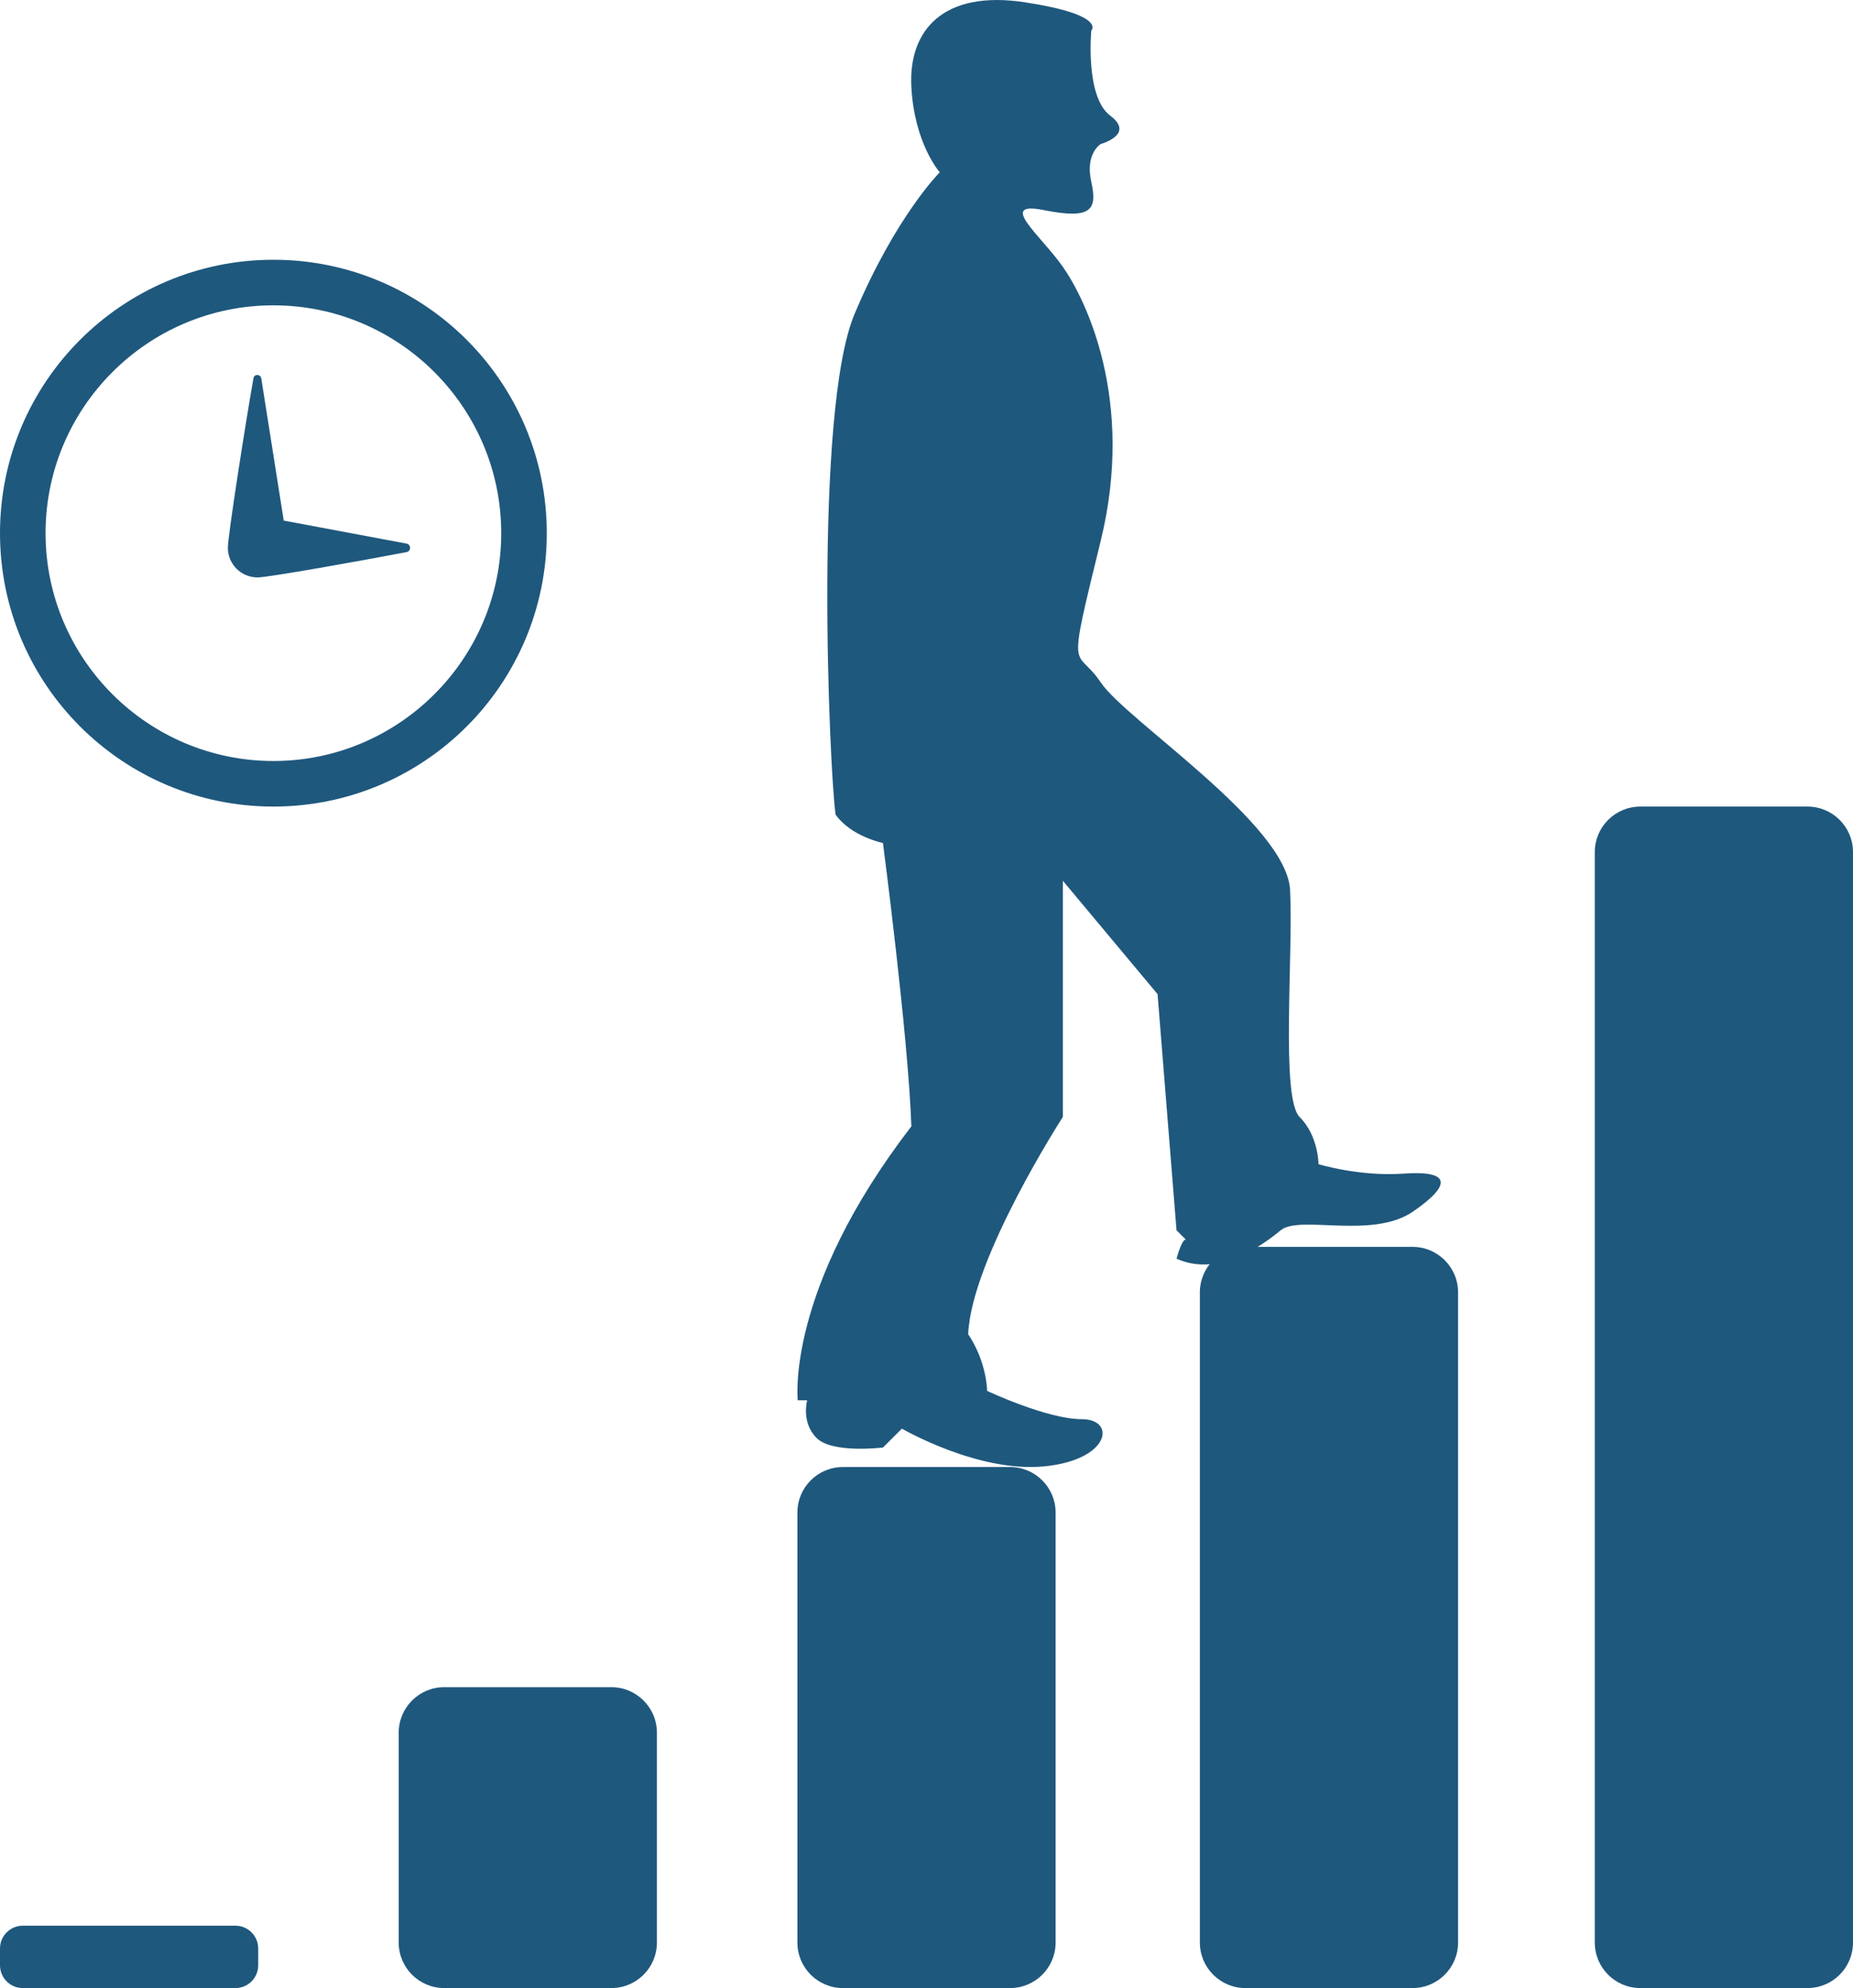 <svg version="1.1" id="svg-features-item" xmlns="http://www.w3.org/2000/svg" xmlns:xlink="http://www.w3.org/1999/xlink" x="0px" y="0px"
	  viewBox="0 0 81.334 87.258" enable-background="new 0 0 81.334 87.258" xml:space="preserve">
<g>
	<defs>
		<rect id="SVGID_1_" width="81.334" height="87.258"/>
	</defs>
	<clipPath id="SVGID_2_">
		<use xlink:href="#SVGID_1_"  overflow="visible"/>
	</clipPath>
	<path clip-path="url(#SVGID_2_)" fill="#1F587D" d="M72,35.401h7.334c1.105,0,2,0.895,2,2v47.857c0,1.105-0.895,2-2,2H72
		c-1.105,0-2-0.895-2-2V37.401C70,36.296,70.895,35.401,72,35.401"/>
	<path clip-path="url(#SVGID_2_)" fill="#1F587D" d="M54.666,54.726H62c1.105,0,2,0.896,2,2v28.532c0,1.105-0.895,2-2,2h-7.334
		c-1.105,0-2-0.895-2-2V56.726C52.666,55.621,53.561,54.726,54.666,54.726"/>
	<path clip-path="url(#SVGID_2_)" fill="#1F587D" d="M37,64.389h7.334c1.105,0,2,0.896,2,2v18.869c0,1.105-0.895,2-2,2H37
		c-1.105,0-2-0.895-2-2V66.389C35,65.284,35.895,64.389,37,64.389"/>
	<path clip-path="url(#SVGID_2_)" fill="#1F587D" d="M19.5,74.052h7.334c1.105,0,2,0.896,2,2v9.206c0,1.105-0.895,2-2,2H19.5
		c-1.105,0-2-0.895-2-2v-9.206C17.5,74.947,18.395,74.052,19.5,74.052"/>
	<path clip-path="url(#SVGID_2_)" fill="#1F587D" d="M1,84.521h9.334c0.552,0,1,0.448,1,1v0.737c0,0.552-0.448,1-1,1H1
		c-0.552,0-1-0.448-1-1v-0.737C0,84.969,0.448,84.521,1,84.521"/>
	<path clip-path="url(#SVGID_2_)" fill="#1F587D" d="M61.615,51.511c-1.938,0.139-3.741-0.414-3.741-0.414s0-1.244-0.831-2.073
		c-0.831-0.83-0.276-7.048-0.416-9.951c-0.139-2.901-7.204-7.462-8.312-9.121c-1.109-1.658-1.524,0,0-6.219
		c1.523-6.219-0.693-10.642-1.664-12.023c-0.969-1.382-2.909-2.902-0.831-2.488c2.079,0.415,2.356,0,2.079-1.244
		s0.416-1.658,0.416-1.658s1.523-0.415,0.416-1.244C47.623,4.246,47.9,1.344,47.9,1.344s0.692-0.691-2.91-1.243
		c-3.602-0.553-5.127,1.243-4.987,3.731c0.139,2.488,1.246,3.731,1.246,3.731s-1.938,1.935-3.74,6.219
		c-1.801,4.284-1.108,20.04-0.832,21.975C37.371,36.724,38.755,37,38.755,37s1.108,8.43,1.248,12.438
		c-5.542,7.188-4.987,12.022-4.987,12.022h0.414c0,0-0.277,0.968,0.416,1.658c0.693,0.69,2.909,0.415,2.909,0.415l0.832-0.829
		c0,0,3.325,1.936,6.234,1.657c2.91-0.274,3.188-2.072,1.662-2.072c-1.522,0-4.156-1.242-4.156-1.242s0-1.245-0.831-2.488
		c0.14-3.317,4.156-9.536,4.156-9.536V38.658l4.157,4.975l0.832,10.366l0.416,0.414c0,0-0.14-0.138-0.416,0.829
		c1.802,0.829,3.741-0.553,4.571-1.243c0.831-0.69,4.019,0.414,5.819-0.828C63.832,51.926,63.556,51.372,61.615,51.511"/>
	<path clip-path="url(#SVGID_2_)" fill="#1F587D" d="M12,13.401c5.514,0,10,4.486,10,10s-4.486,10-10,10s-10-4.486-10-10
		S6.486,13.401,12,13.401 M12,11.401c-6.627,0-12,5.373-12,12s5.373,12,12,12s12-5.373,12-12S18.627,11.401,12,11.401 M17.848,23.86
		c0.202,0.038,0.202,0.333,0.001,0.372c-1.907,0.361-6.045,1.111-6.547,1.111c-0.719,0-1.301-0.582-1.301-1.301
		c0-0.512,0.77-5.447,1.125-7.445c0.034-0.192,0.312-0.181,0.343,0.014l0.985,6.238L17.848,23.86z"/>
</g>
</svg>
